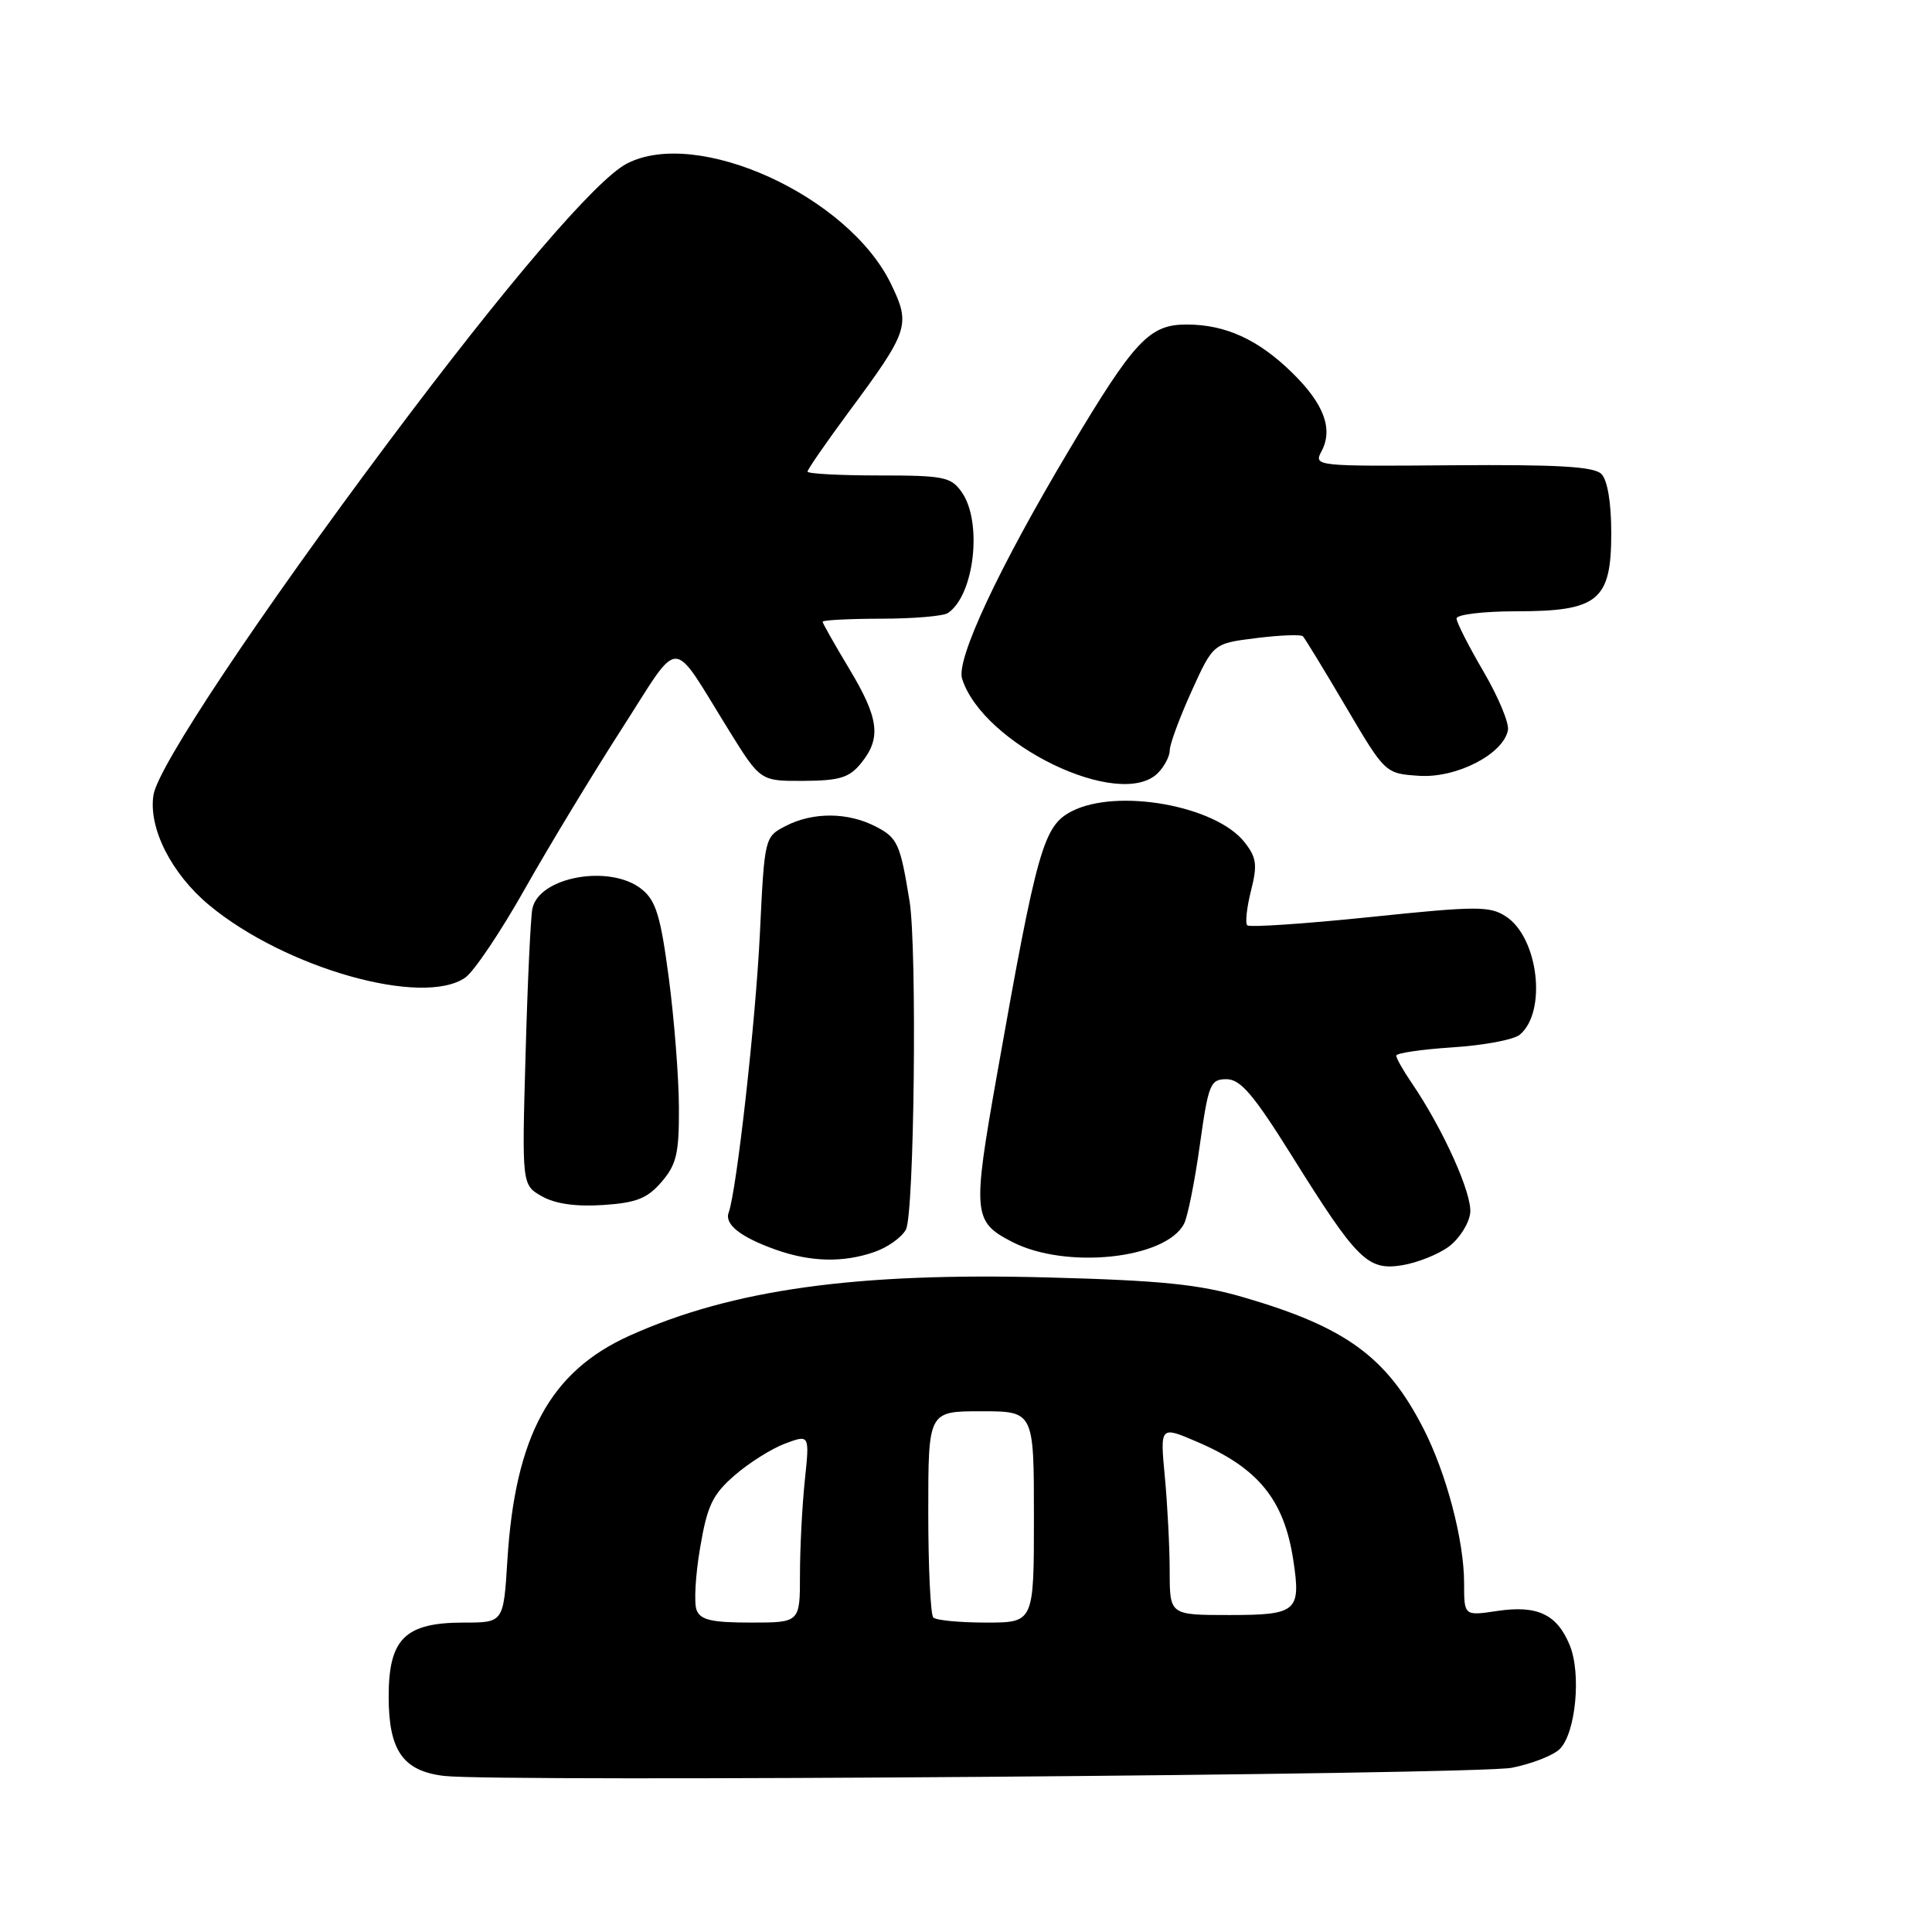 <?xml version="1.0" encoding="UTF-8" standalone="no"?>
<!DOCTYPE svg PUBLIC "-//W3C//DTD SVG 1.1//EN" "http://www.w3.org/Graphics/SVG/1.1/DTD/svg11.dtd" >
<svg xmlns="http://www.w3.org/2000/svg" xmlns:xlink="http://www.w3.org/1999/xlink" version="1.1" viewBox="0 0 256 256">
 <g >
 <path fill="currentColor"
d=" M 200.32 234.24 C 202.96 233.72 205.83 232.60 206.68 231.75 C 208.80 229.63 209.55 221.74 207.99 217.98 C 206.30 213.89 203.70 212.67 198.39 213.46 C 194.00 214.12 194.00 214.12 194.00 209.77 C 194.00 204.12 191.65 195.19 188.58 189.23 C 183.74 179.80 178.32 175.85 164.85 171.92 C 158.92 170.18 153.92 169.67 138.92 169.27 C 113.44 168.58 97.05 170.86 83.45 176.97 C 72.91 181.71 68.26 190.24 67.23 206.74 C 66.72 215.00 66.72 215.00 61.47 215.00 C 53.67 215.00 51.50 217.13 51.50 224.81 C 51.50 231.96 53.40 234.68 58.86 235.32 C 65.90 236.16 195.56 235.16 200.32 234.24 Z  M 191.98 165.18 C 193.36 164.15 194.64 162.15 194.81 160.74 C 195.11 158.24 191.23 149.62 187.06 143.50 C 185.93 141.85 185.01 140.22 185.01 139.88 C 185.00 139.54 188.36 139.05 192.46 138.78 C 196.57 138.52 200.57 137.77 201.37 137.11 C 205.00 134.10 203.86 124.26 199.55 121.44 C 197.41 120.04 195.69 120.04 181.50 121.52 C 172.87 122.41 165.57 122.90 165.27 122.61 C 164.98 122.31 165.20 120.26 165.76 118.04 C 166.63 114.60 166.51 113.64 164.90 111.59 C 161.08 106.74 147.99 104.40 141.99 107.51 C 138.26 109.44 137.41 112.44 132.09 142.49 C 128.84 160.84 128.94 161.88 134.08 164.54 C 141.20 168.23 154.45 166.84 156.89 162.16 C 157.37 161.25 158.31 156.56 158.98 151.75 C 160.12 143.62 160.37 143.00 162.52 143.00 C 164.37 143.00 166.10 145.03 171.17 153.14 C 179.83 167.01 181.22 168.39 185.80 167.65 C 187.81 167.32 190.59 166.21 191.98 165.18 Z  M 115.87 165.89 C 117.62 165.29 119.49 163.95 120.04 162.92 C 121.15 160.85 121.53 125.67 120.52 119.40 C 119.28 111.78 118.94 111.02 116.04 109.52 C 112.34 107.61 107.72 107.58 104.10 109.45 C 101.32 110.89 101.30 110.94 100.69 123.70 C 100.13 135.33 97.61 157.78 96.55 160.68 C 95.98 162.23 98.12 163.92 102.74 165.57 C 107.39 167.23 111.73 167.34 115.87 165.89 Z  M 87.67 156.60 C 89.65 154.29 89.99 152.82 89.96 146.69 C 89.94 142.74 89.34 135.04 88.62 129.59 C 87.54 121.41 86.92 119.35 85.05 117.84 C 80.89 114.47 71.39 116.16 70.54 120.42 C 70.31 121.56 69.90 130.27 69.64 139.76 C 69.15 157.02 69.15 157.02 71.83 158.53 C 73.59 159.52 76.34 159.91 79.92 159.67 C 84.32 159.38 85.78 158.80 87.67 156.60 Z  M 61.66 129.53 C 62.81 128.72 66.37 123.43 69.55 117.78 C 72.74 112.13 78.51 102.60 82.37 96.60 C 90.38 84.16 88.73 84.13 96.63 96.85 C 100.76 103.50 100.76 103.50 106.49 103.47 C 111.27 103.44 112.54 103.05 114.11 101.11 C 116.81 97.78 116.47 95.17 112.50 88.57 C 110.58 85.37 109.00 82.59 109.00 82.38 C 109.00 82.17 112.49 81.99 116.75 81.98 C 121.01 81.98 125.00 81.64 125.60 81.23 C 129.10 78.90 130.22 69.18 127.44 65.22 C 126.02 63.19 125.07 63.00 116.44 63.00 C 111.25 63.00 107.00 62.77 107.00 62.49 C 107.00 62.21 109.47 58.64 112.49 54.55 C 120.45 43.80 120.69 43.06 118.06 37.62 C 112.41 25.95 92.35 16.82 83.04 21.69 C 78.96 23.82 67.14 37.63 51.53 58.50 C 34.22 81.64 20.95 101.56 20.34 105.32 C 19.63 109.69 22.71 115.78 27.72 119.94 C 37.81 128.31 56.05 133.46 61.66 129.53 Z  M 153.43 102.43 C 154.29 101.56 155.00 100.20 155.00 99.41 C 155.00 98.61 156.30 95.10 157.88 91.61 C 160.76 85.26 160.76 85.26 166.46 84.55 C 169.60 84.16 172.38 84.05 172.64 84.31 C 172.90 84.57 175.46 88.77 178.33 93.64 C 183.55 102.50 183.55 102.50 188.06 102.80 C 193.00 103.12 199.20 99.93 199.81 96.75 C 199.99 95.82 198.53 92.33 196.57 88.98 C 194.61 85.63 193.00 82.47 193.00 81.95 C 193.00 81.43 196.55 81.00 200.89 81.00 C 211.78 81.00 213.50 79.59 213.50 70.64 C 213.50 66.58 213.00 63.61 212.19 62.80 C 211.20 61.82 206.40 61.54 192.46 61.65 C 174.34 61.80 174.05 61.77 175.10 59.81 C 176.68 56.86 175.45 53.53 171.24 49.41 C 166.74 44.99 162.39 43.00 157.22 43.00 C 152.29 43.00 150.31 45.11 141.67 59.61 C 132.34 75.26 126.67 87.37 127.48 89.93 C 130.26 98.68 148.43 107.43 153.43 102.43 Z  M 92.30 213.33 C 91.94 212.41 92.15 208.69 92.77 205.08 C 93.71 199.51 94.41 198.04 97.33 195.50 C 99.22 193.85 102.24 191.95 104.03 191.28 C 107.28 190.07 107.28 190.07 106.64 196.18 C 106.29 199.54 106.00 205.15 106.00 208.65 C 106.00 215.00 106.00 215.00 99.47 215.00 C 94.28 215.00 92.80 214.65 92.30 213.33 Z  M 123.67 214.33 C 123.30 213.97 123.00 207.67 123.00 200.33 C 123.00 187.00 123.00 187.00 130.00 187.00 C 137.00 187.00 137.00 187.00 137.00 201.00 C 137.00 215.00 137.00 215.00 130.67 215.00 C 127.18 215.00 124.03 214.70 123.67 214.33 Z  M 154.99 208.25 C 154.99 205.09 154.70 199.45 154.35 195.72 C 153.71 188.94 153.71 188.94 158.60 191.04 C 166.72 194.51 170.14 198.71 171.36 206.67 C 172.41 213.53 171.87 214.00 162.89 214.00 C 155.00 214.00 155.00 214.00 154.99 208.25 Z "/>
</g>
</svg>
